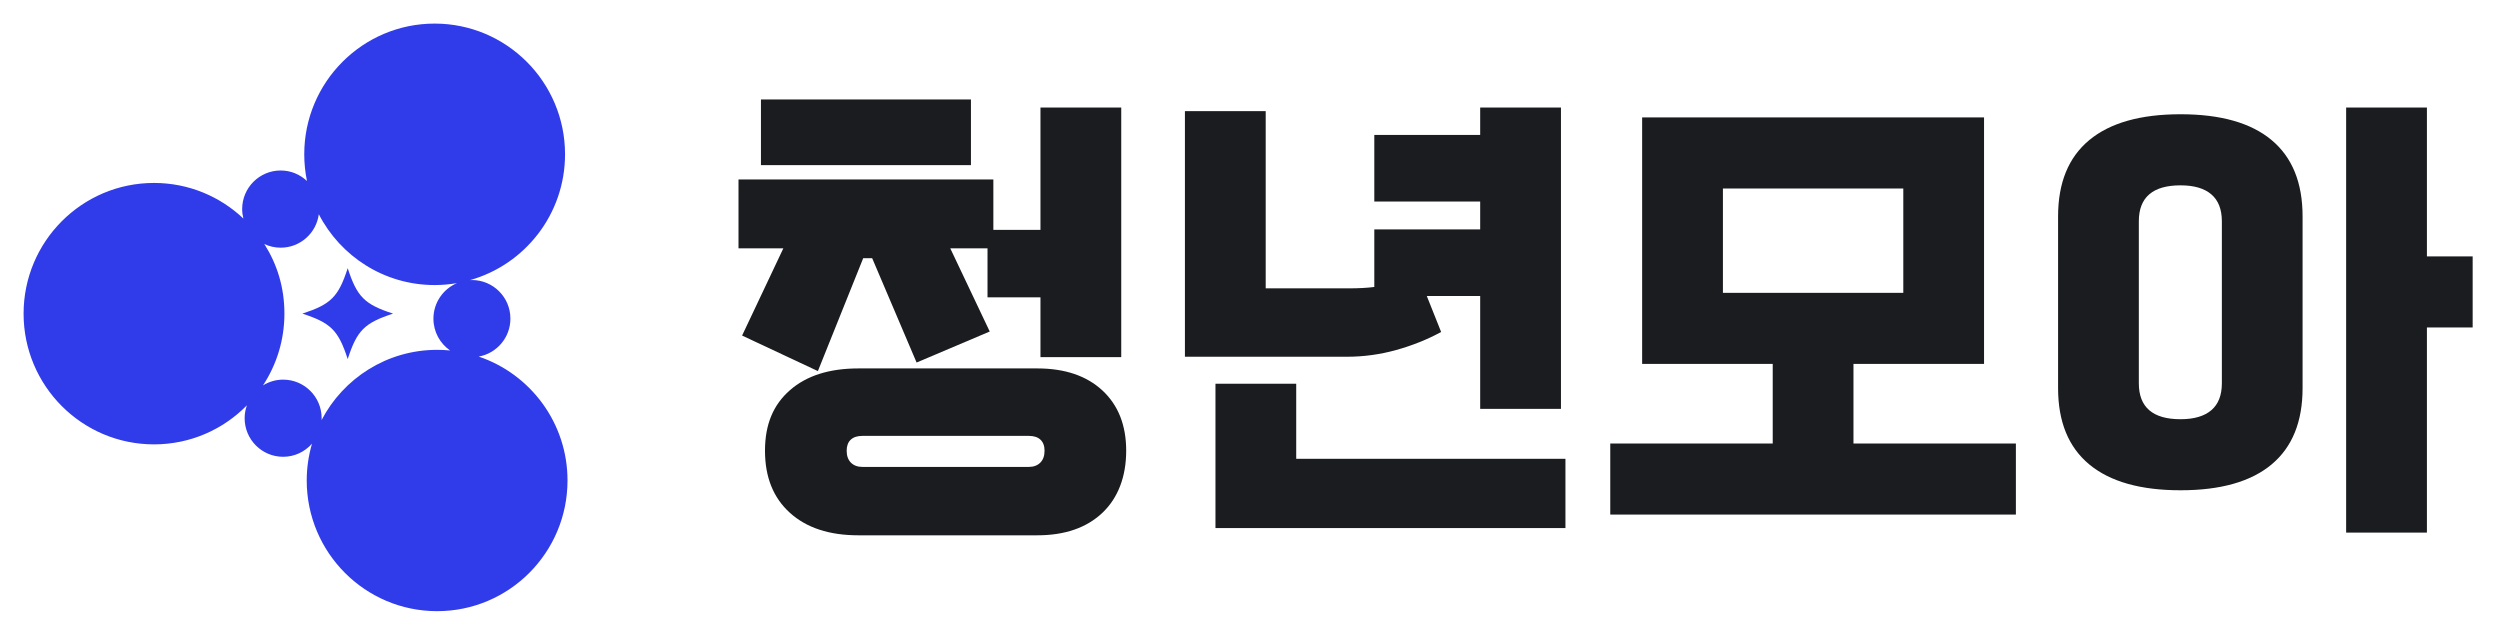 <svg height="108" viewBox="0 0 424 108" fill="none" xmlns="http://www.w3.org/2000/svg">
<path d="M81.194 60.474C84.245 59.928 86.565 57.258 86.565 54.036C86.565 50.42 83.639 47.493 80.037 47.493C79.925 47.493 79.812 47.505 79.7 47.512C89.004 44.898 95.831 36.336 95.831 26.169C95.831 13.928 85.927 4 73.716 4C61.505 4 51.601 13.928 51.601 26.169C51.601 27.718 51.763 29.234 52.063 30.695C50.894 29.598 49.331 28.915 47.599 28.915C43.991 28.915 41.071 31.848 41.071 35.459C41.071 36.01 41.146 36.549 41.278 37.063C37.32 33.321 31.986 31.027 26.115 31.027C13.904 31.027 4 40.955 4 53.197C4 65.438 13.904 75.366 26.115 75.366C32.287 75.366 37.858 72.834 41.872 68.747C41.628 69.43 41.49 70.164 41.49 70.928C41.49 74.545 44.416 77.472 48.018 77.472C49.969 77.472 51.719 76.607 52.914 75.247C52.339 77.228 52.02 79.315 52.02 81.484C52.02 93.725 61.924 103.653 74.135 103.653C86.346 103.653 96.25 93.725 96.25 81.484C96.25 71.712 89.941 63.426 81.188 60.474H81.194ZM54.539 71.223C54.539 71.123 54.552 71.029 54.552 70.928C54.552 67.312 51.626 64.385 48.024 64.385C46.767 64.385 45.598 64.748 44.604 65.362C46.899 61.871 48.237 57.691 48.237 53.197C48.237 48.703 46.986 44.798 44.829 41.382C45.673 41.783 46.611 42.008 47.605 42.008C50.913 42.008 53.645 39.539 54.071 36.336C57.747 43.469 65.162 48.345 73.722 48.345C75.01 48.345 76.267 48.226 77.493 48.019C75.154 49.016 73.51 51.341 73.51 54.049C73.51 56.287 74.629 58.255 76.336 59.439C75.617 59.37 74.885 59.333 74.141 59.333C65.619 59.333 58.235 64.165 54.539 71.242V71.223Z" fill="#303CE9"/>
<path d="M58.972 45.48C57.403 50.338 56.127 51.61 51.281 53.19C56.127 54.763 57.396 56.042 58.972 60.899C60.541 56.042 61.817 54.77 66.662 53.19C61.817 51.617 60.547 50.338 58.972 45.48Z" fill="#303CE9"/>
<path d="M125.858 56.914L132.857 42.114H125.25V30.44H168.473V38.986H176.463V18.236H190.163V60.572H176.463V50.428H167.482V42.114H161.164L167.859 56.225L155.454 61.486L147.92 43.79H146.4L138.713 62.937L125.853 56.908L125.858 56.914ZM129.056 16.865H164.672V28.002H129.056V16.865ZM133.967 66.183C136.782 63.716 140.651 62.485 145.572 62.485H175.934C180.602 62.485 184.279 63.733 186.97 66.222C189.656 68.717 191.002 72.121 191.002 76.445C191.002 80.768 189.656 84.426 186.97 86.972C184.279 89.512 180.602 90.788 175.934 90.788H145.572C140.651 90.788 136.782 89.518 133.967 86.972C131.151 84.426 129.743 80.921 129.743 76.445C129.743 71.968 131.151 68.649 133.967 66.183ZM144.316 78.465C144.8 78.945 145.442 79.188 146.259 79.188H174.492C175.303 79.188 175.951 78.945 176.435 78.465C176.919 77.98 177.156 77.308 177.156 76.445C177.156 75.632 176.925 75.005 176.469 74.576C176.013 74.141 175.354 73.927 174.492 73.927H146.259C145.397 73.927 144.739 74.141 144.282 74.576C143.826 75.005 143.595 75.632 143.595 76.445C143.595 77.308 143.838 77.98 144.316 78.465Z" fill="#1A1C20"/>
<path d="M200.963 18.846H214.663V48.904H228.819C230.39 48.904 231.815 48.831 233.082 48.672V38.907H251.039V34.177H233.082V22.888H251.039V18.236H264.739V69.349H251.039V50.202H241.984L244.417 56.304C242.085 57.574 239.546 58.59 236.809 59.358C234.067 60.12 231.28 60.504 228.436 60.504H200.963V18.846ZM206.138 65.076H219.838V77.816H265.499V89.563H206.143V65.076H206.138Z" fill="#1A1C20"/>
<path d="M273.107 75.22H300.654V61.718H278.507V19.913H336.494V61.718H314.348V75.22H341.894V87.271H273.102V75.22H273.107ZM322.8 49.666V31.97H292.207V49.666H322.8Z" fill="#1A1C20"/>
<path d="M349.051 36.694C349.051 30.999 350.813 26.686 354.338 23.762C357.863 20.838 363.027 19.377 369.823 19.377C376.62 19.377 381.772 20.838 385.269 23.762C388.771 26.686 390.517 30.999 390.517 36.694V65.832C390.517 71.528 388.766 75.841 385.269 78.764C381.766 81.688 376.62 83.15 369.823 83.15C363.027 83.15 357.863 81.688 354.338 78.764C350.813 75.841 349.051 71.528 349.051 65.832V36.694ZM369.823 71.099C372.104 71.099 373.844 70.591 375.037 69.575C376.231 68.559 376.828 67.035 376.828 64.997V37.536C376.828 35.504 376.231 33.974 375.037 32.958C373.844 31.942 372.109 31.434 369.823 31.434C365.104 31.434 362.745 33.466 362.745 37.536V64.997C362.745 69.067 365.104 71.099 369.823 71.099ZM397.905 18.236H411.605V43.485H419.364V55.536H411.605V90.325H397.905V18.236Z" fill="#1A1C20"/>
</svg>
